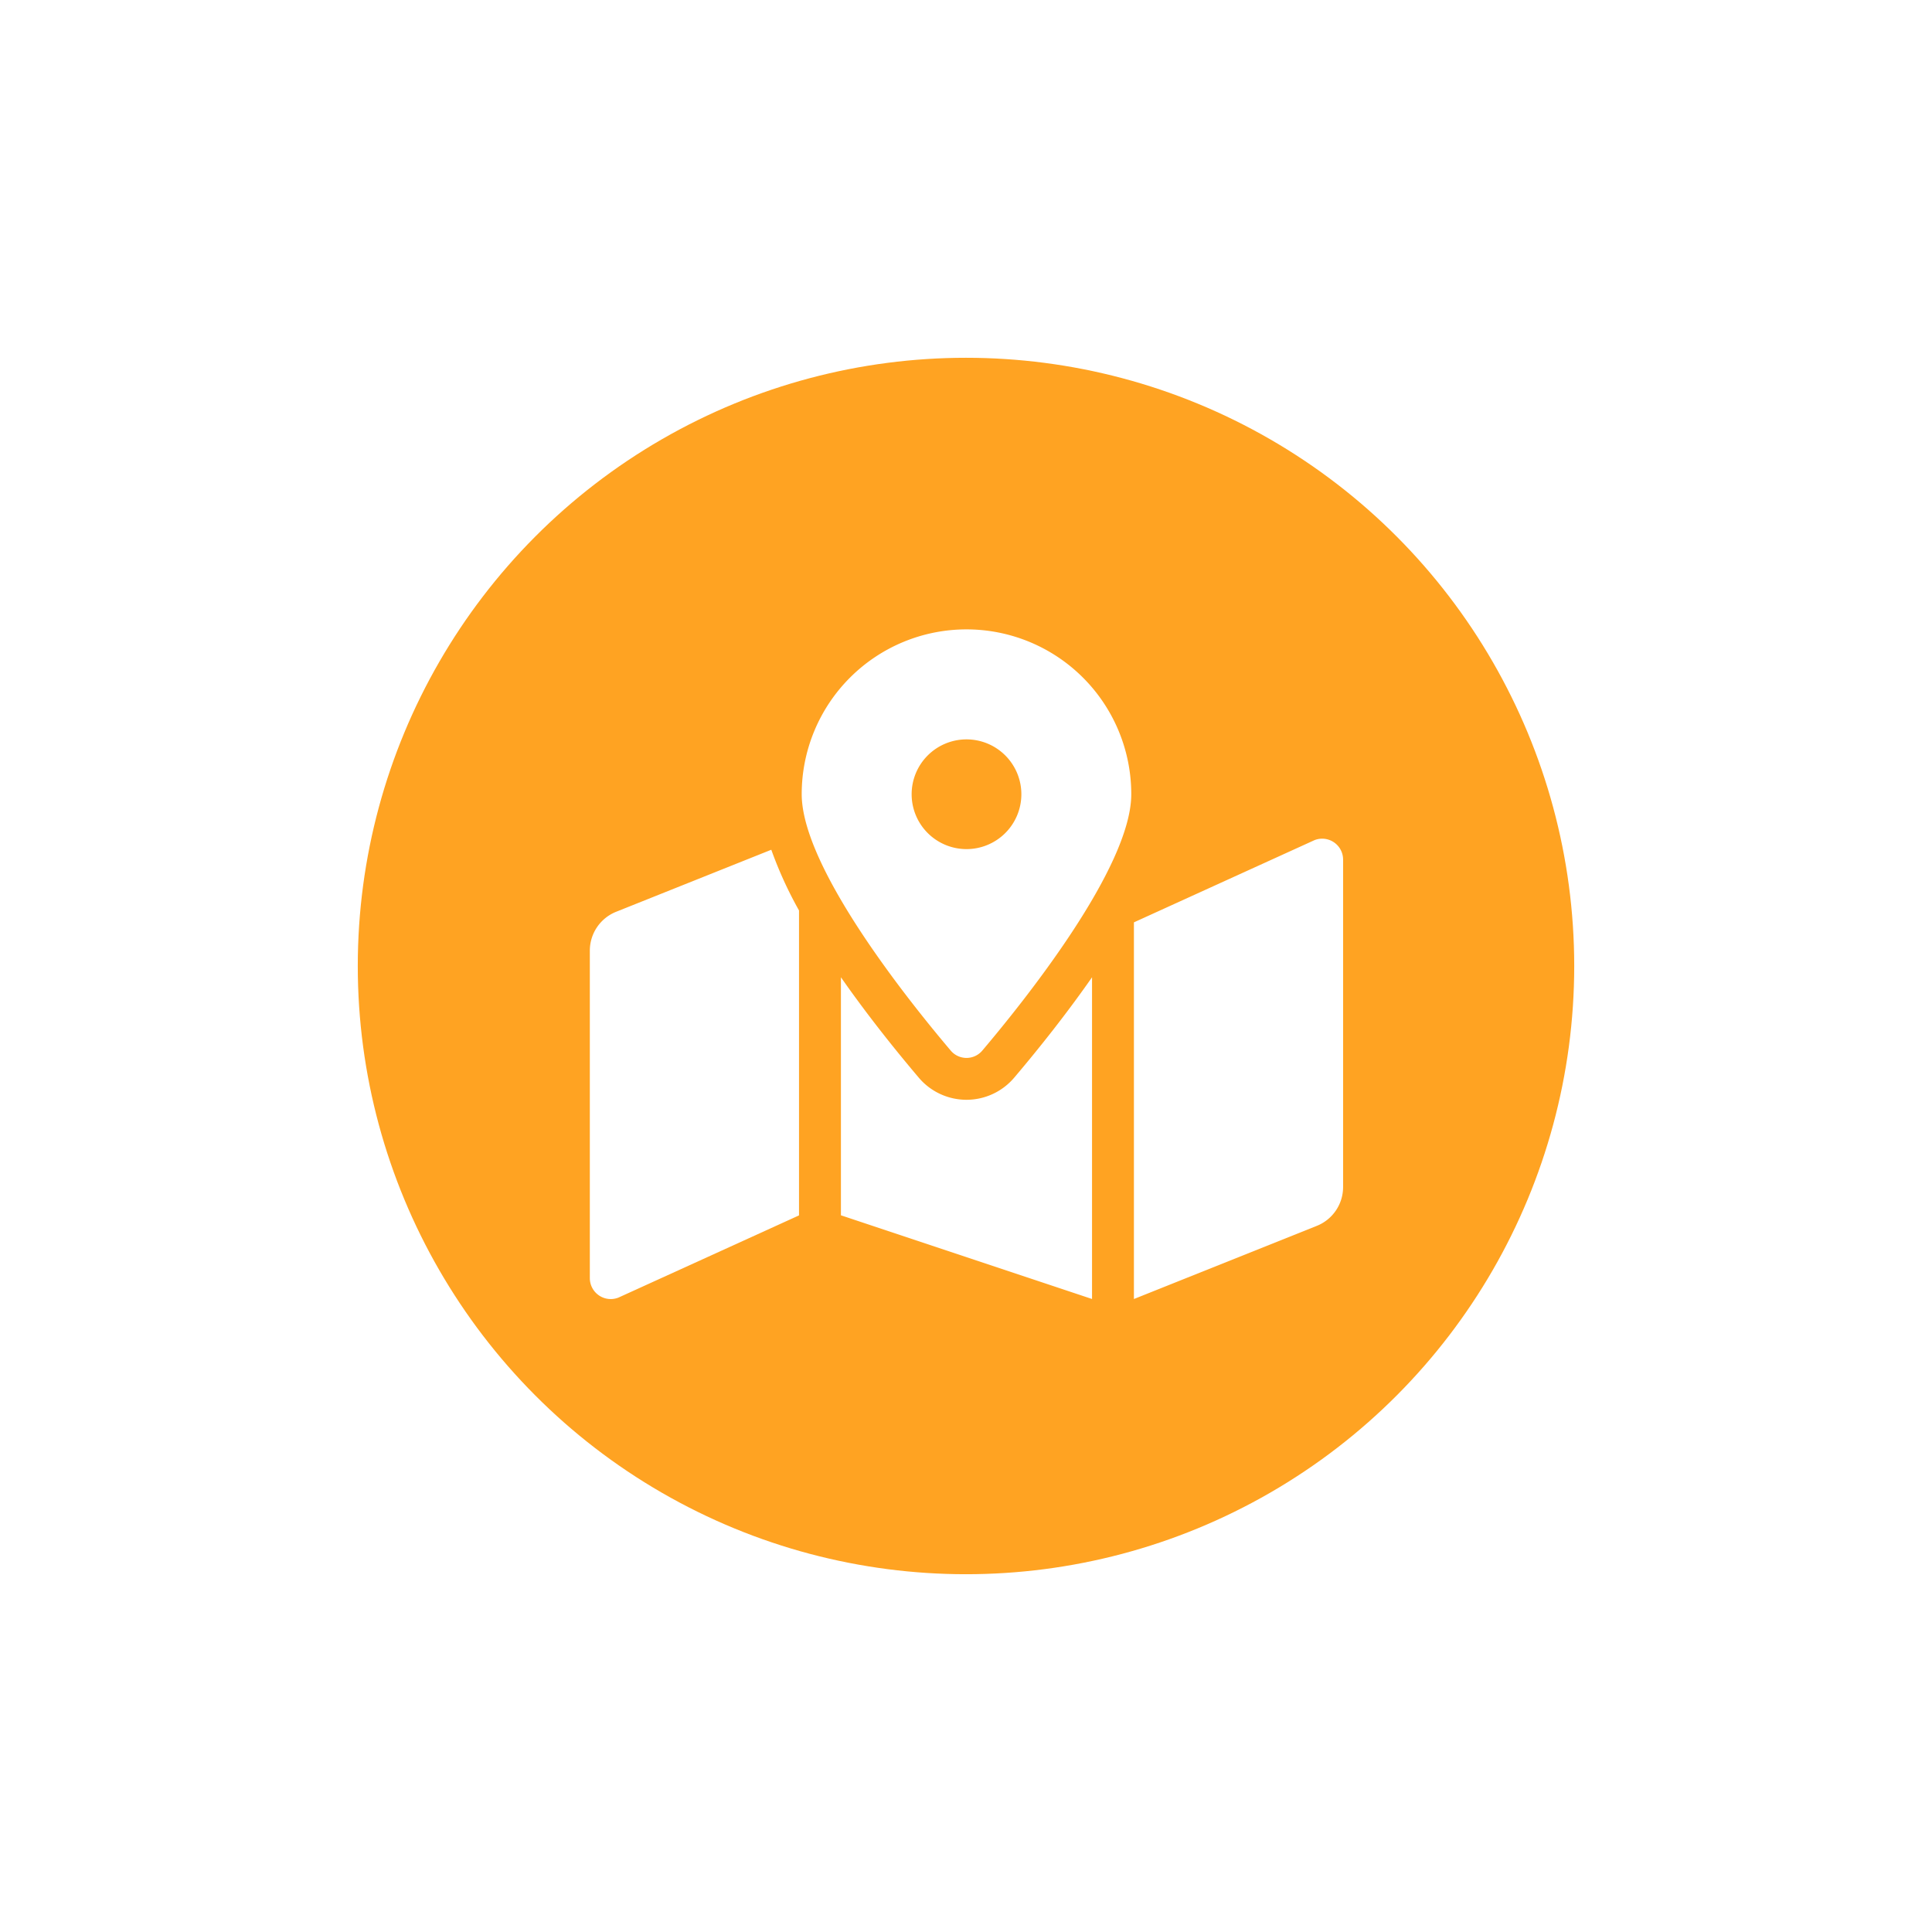 <svg xmlns="http://www.w3.org/2000/svg" xmlns:xlink="http://www.w3.org/1999/xlink" width="81" height="81" viewBox="0 0 81 81">
  <defs>
    <filter id="Ellipse_24" x="0" y="0" width="81" height="81" filterUnits="userSpaceOnUse">
      <feOffset input="SourceAlpha"/>
      <feGaussianBlur stdDeviation="5" result="blur"/>
      <feFlood flood-color="#ffa423" flood-opacity="0.2"/>
      <feComposite operator="in" in2="blur"/>
      <feComposite in="SourceGraphic"/>
    </filter>
  </defs>
  <g id="Group_3195" data-name="Group 3195" transform="translate(-136 -5072)">
    <g transform="matrix(1, 0, 0, 1, 136, 5072)" filter="url(#Ellipse_24)">
      <circle id="Ellipse_24-2" data-name="Ellipse 24" cx="25.5" cy="25.5" r="25.5" transform="translate(15 15)" fill="#ffa322"/>
    </g>
    <path id="Icon_awesome-map-marked-alt" data-name="Icon awesome-map-marked-alt" d="M15.792,0A6.909,6.909,0,0,0,8.883,6.909c0,3.085,4.516,8.708,6.246,10.748a.865.865,0,0,0,1.327,0C18.185,15.617,22.7,9.994,22.7,6.909A6.909,6.909,0,0,0,15.792,0Zm0,9.212a2.3,2.3,0,1,1,2.3-2.3A2.3,2.3,0,0,1,15.792,9.212ZM1.1,11.841A1.755,1.755,0,0,0,0,13.47V27.2a.877.877,0,0,0,1.2.815l7.57-3.446V11.785A16.605,16.605,0,0,1,7.608,9.239Zm14.689,7.881a2.62,2.62,0,0,1-2-.93c-1.078-1.272-2.225-2.721-3.262-4.207v9.98l10.528,3.509V14.586c-1.037,1.485-2.183,2.935-3.262,4.207A2.621,2.621,0,0,1,15.792,19.722ZM30.381,8.837l-7.57,3.446V28.075l7.67-3.068a1.754,1.754,0,0,0,1.1-1.629V9.652A.877.877,0,0,0,30.381,8.837Z" transform="translate(160.729 5098.387)" fill="#fff"/>
  </g>
</svg>
